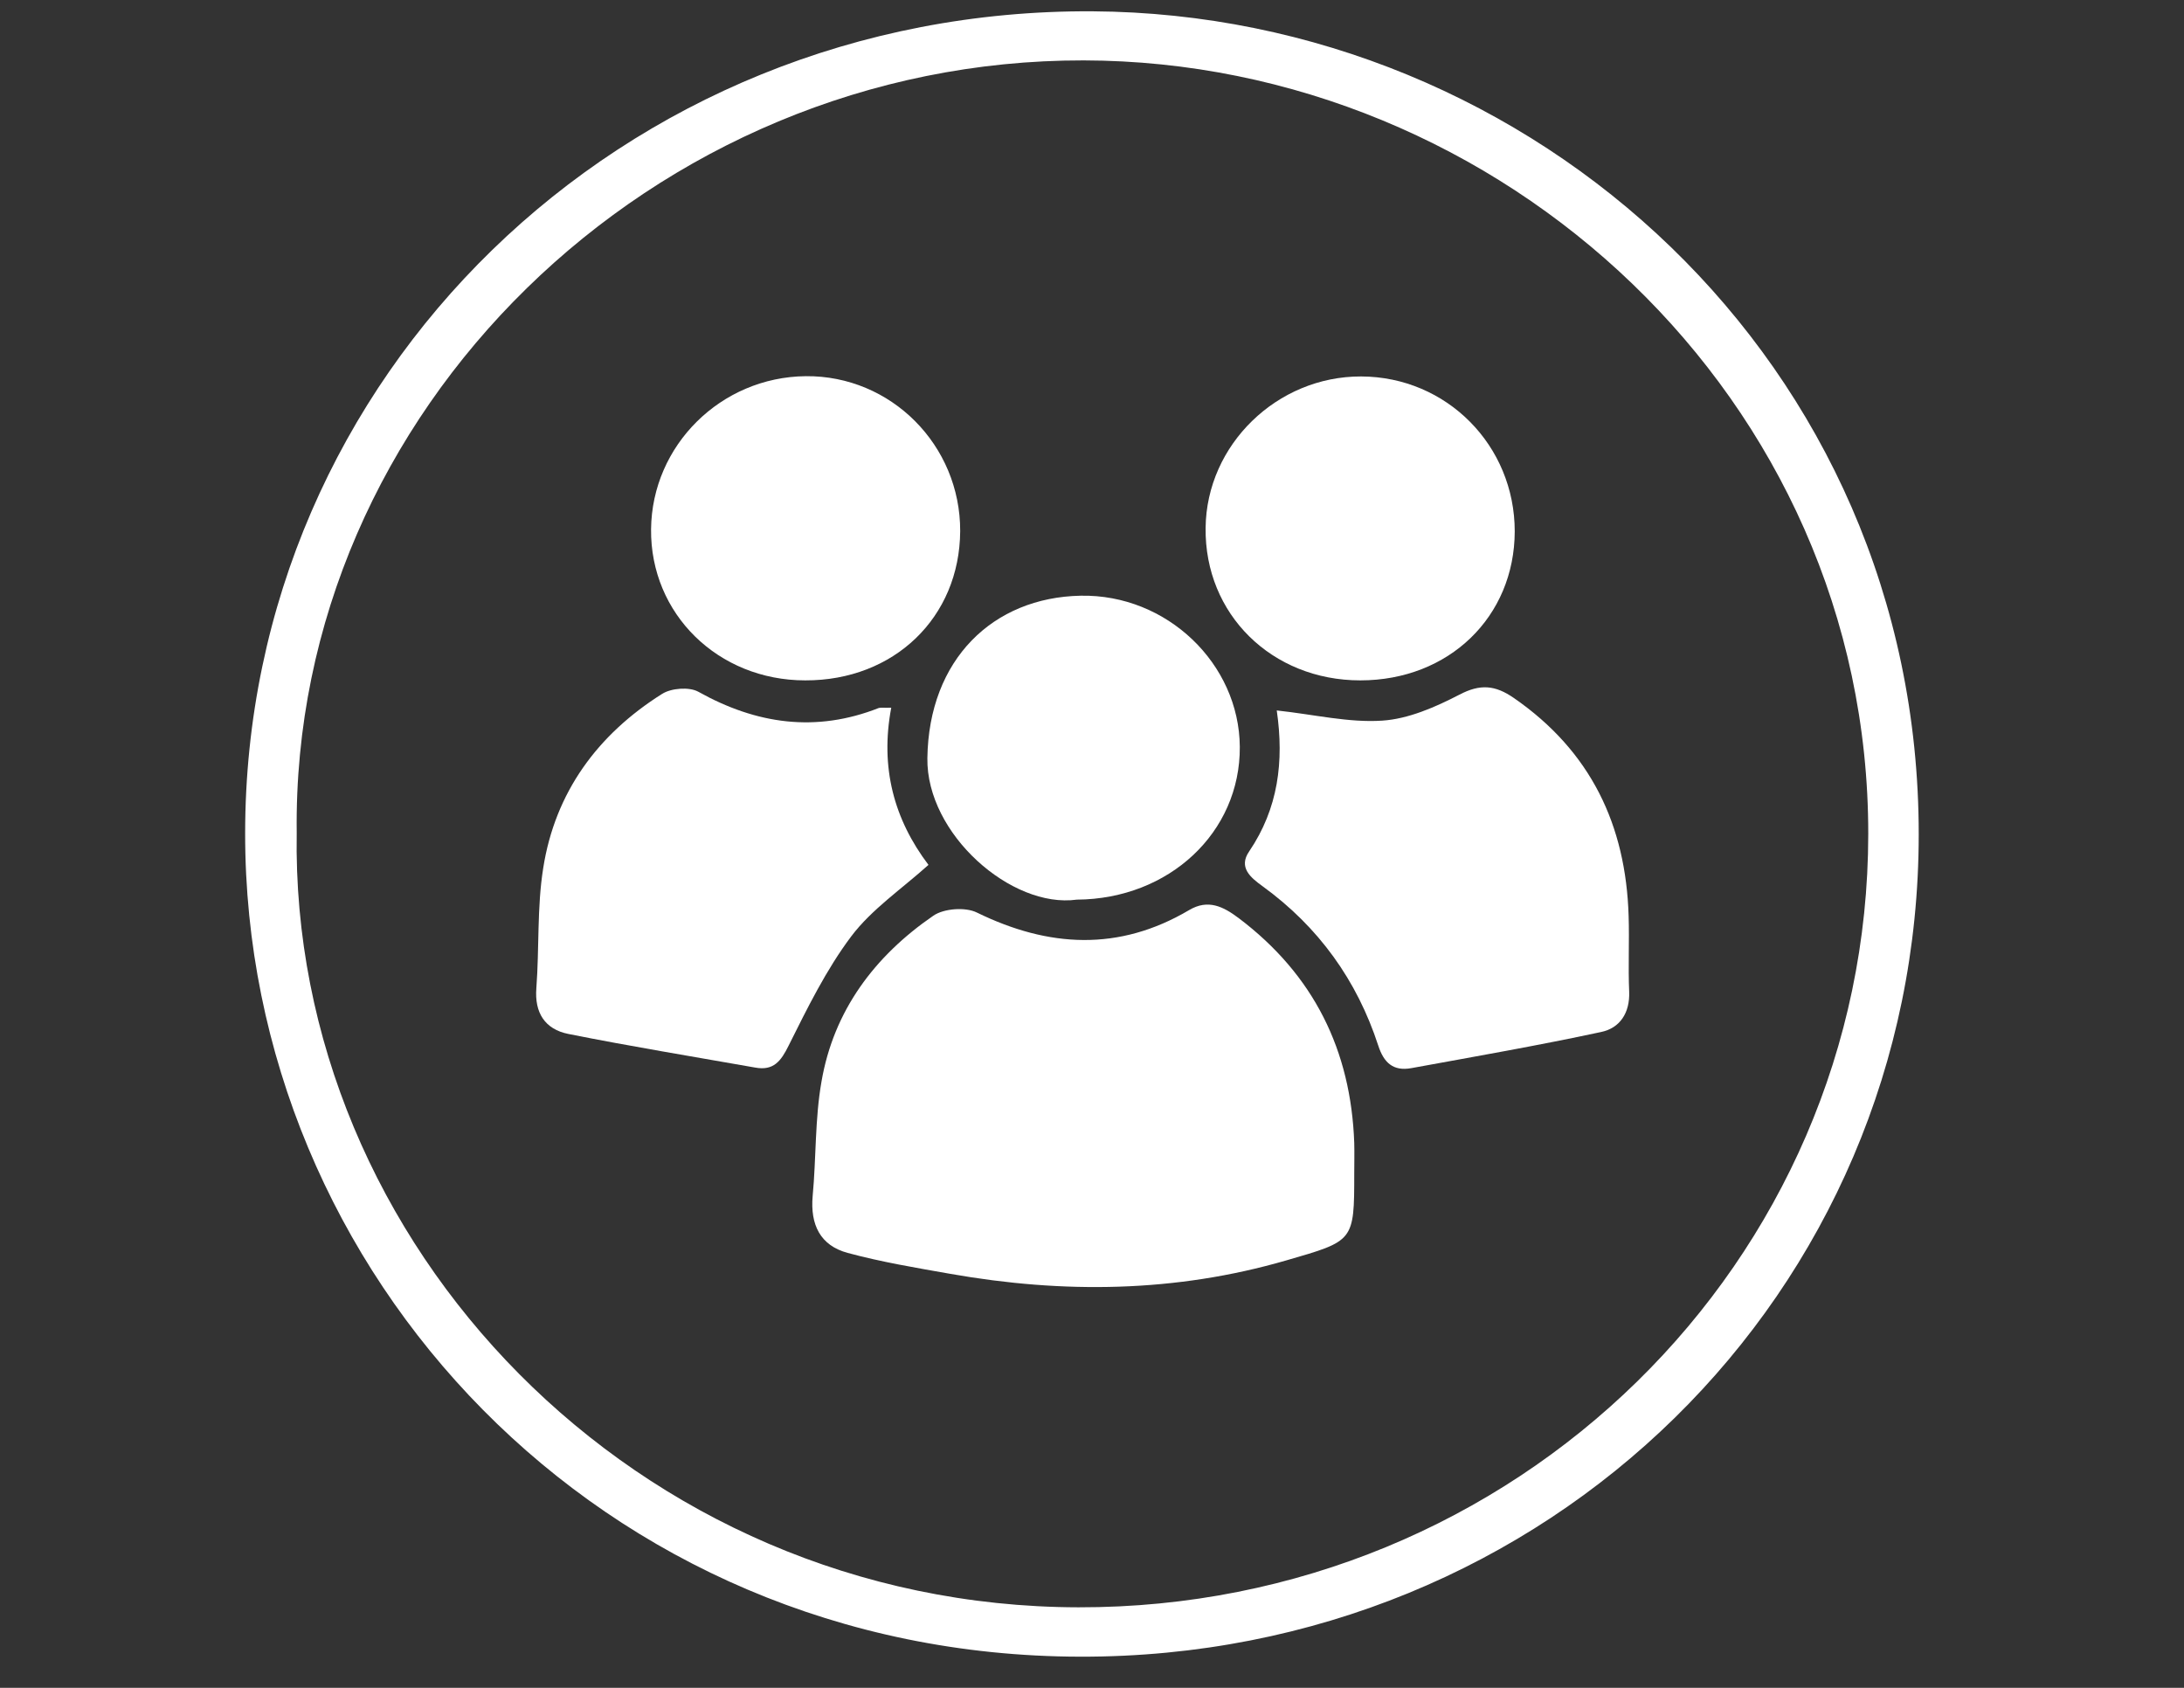 <?xml version="1.0" encoding="utf-8"?>
<!-- Generator: Adobe Illustrator 22.1.0, SVG Export Plug-In . SVG Version: 6.00 Build 0)  -->
<svg version="1.1" id="Capa_1" xmlns="http://www.w3.org/2000/svg" xmlns:xlink="http://www.w3.org/1999/xlink" x="0px" y="0px"
	 viewBox="0 0 792 612" style="enable-background:new 0 0 792 612;" xml:space="preserve">
<rect x="0" y="0" width="792" height="612" fill="#333333" stroke="none"/>
<style type="text/css">
	.st0{fill:#FFFFFF;}
</style>
<g>
	<path class="st0" d="M88.9,302.2C88.9,136.4,225.5,3.1,396.2,4.1c159.8,1,299.6,127.5,299.6,298.4c0,166.3-134.6,298.6-304.1,298.2
		C218,600.4,88.8,461.8,88.9,302.2z M107.6,301.9c-2.5,149.2,123.1,280.6,283.5,280.9c158.4,0.3,286.3-125.1,286.4-280.4
		c0.1-158.2-133.3-280.2-284.5-280.5C236.9,21.6,105.7,149.1,107.6,301.9z"/>
	<path class="st0" d="M491.1,425.5c0,24.7-0.1,24.4-24.6,31.5c-40.3,11.7-80.9,12.1-121.8,4.9c-12.5-2.2-25.1-4.3-37.3-7.6
		c-10-2.7-13.6-10.3-12.7-20.6c1.3-13.8,0.8-27.9,3.2-41.5c4.4-25.7,19.2-45.5,40.6-60.2c3.8-2.6,11.6-3.2,15.8-1.1
		c26,12.7,51.5,14.1,76.9-0.9c6.9-4.1,12.4-1.3,18,2.9c27.3,20.6,40.7,48,41.9,81.5C491.2,418.1,491.1,421.8,491.1,425.5z"/>
	<path class="st0" d="M323.2,256.6c-4.1,21.7,1,40.5,13.5,57c-9.8,8.8-20.6,16.1-28,25.9c-9.1,12.1-15.9,26-22.7,39.6
		c-2.8,5.7-5.5,9.2-12.1,8c-22.6-4-45.3-7.7-67.8-12.2c-8.5-1.7-12.3-7.7-11.6-16.6c1.1-14.5,0.2-29.3,2.5-43.6
		c4.3-27.3,19.6-48.3,43.1-63.1c3.3-2.1,9.8-2.6,13.1-0.8c21.1,11.8,42.7,14.9,65.5,5.9C319.6,256.5,320.7,256.7,323.2,256.6z"/>
	<path class="st0" d="M463,257.6c13.8,1.5,26.1,4.5,38.2,3.7c9.5-0.6,19.3-4.9,28-9.4c7.6-4,13-3.5,19.8,1.2
		c27.9,19.3,40.6,46.1,41.6,79c0.3,9.2-0.2,18.3,0.2,27.5c0.3,7.7-3.4,13.2-10.2,14.6c-22.8,4.9-45.8,8.9-68.8,13.1
		c-6.6,1.2-10-2-12-8.2c-7.7-23.6-21.6-43-42-57.8c-4.3-3.1-8.8-6.8-4.8-12.6C463.5,293.2,465.7,276.2,463,257.6z"/>
	<path class="st0" d="M390.5,326.2c-23.7,3.3-54.6-23.8-54.2-51.3c0.5-35.8,23.8-58.3,55.6-58.9c31.3-0.6,57.5,24.7,57.7,54.8
		C449.8,301.8,424,326,390.5,326.2z"/>
	<path class="st0" d="M493.3,246.7c-32.1,0-56.5-24-56.1-55.3c0.3-30.1,25.9-55,56.4-54.9c31,0.1,55.7,25,55.7,56.2
		C549.2,223.7,525.4,246.7,493.3,246.7z"/>
	<path class="st0" d="M292,246.7c-31.6,0-56.2-24.1-55.9-54.8c0.3-30.4,25.3-55.2,56.1-55.5c30.9-0.3,56.1,25,56,56.2
		C348,223.9,324.2,246.8,292,246.7z"/>
</g>
</svg>
